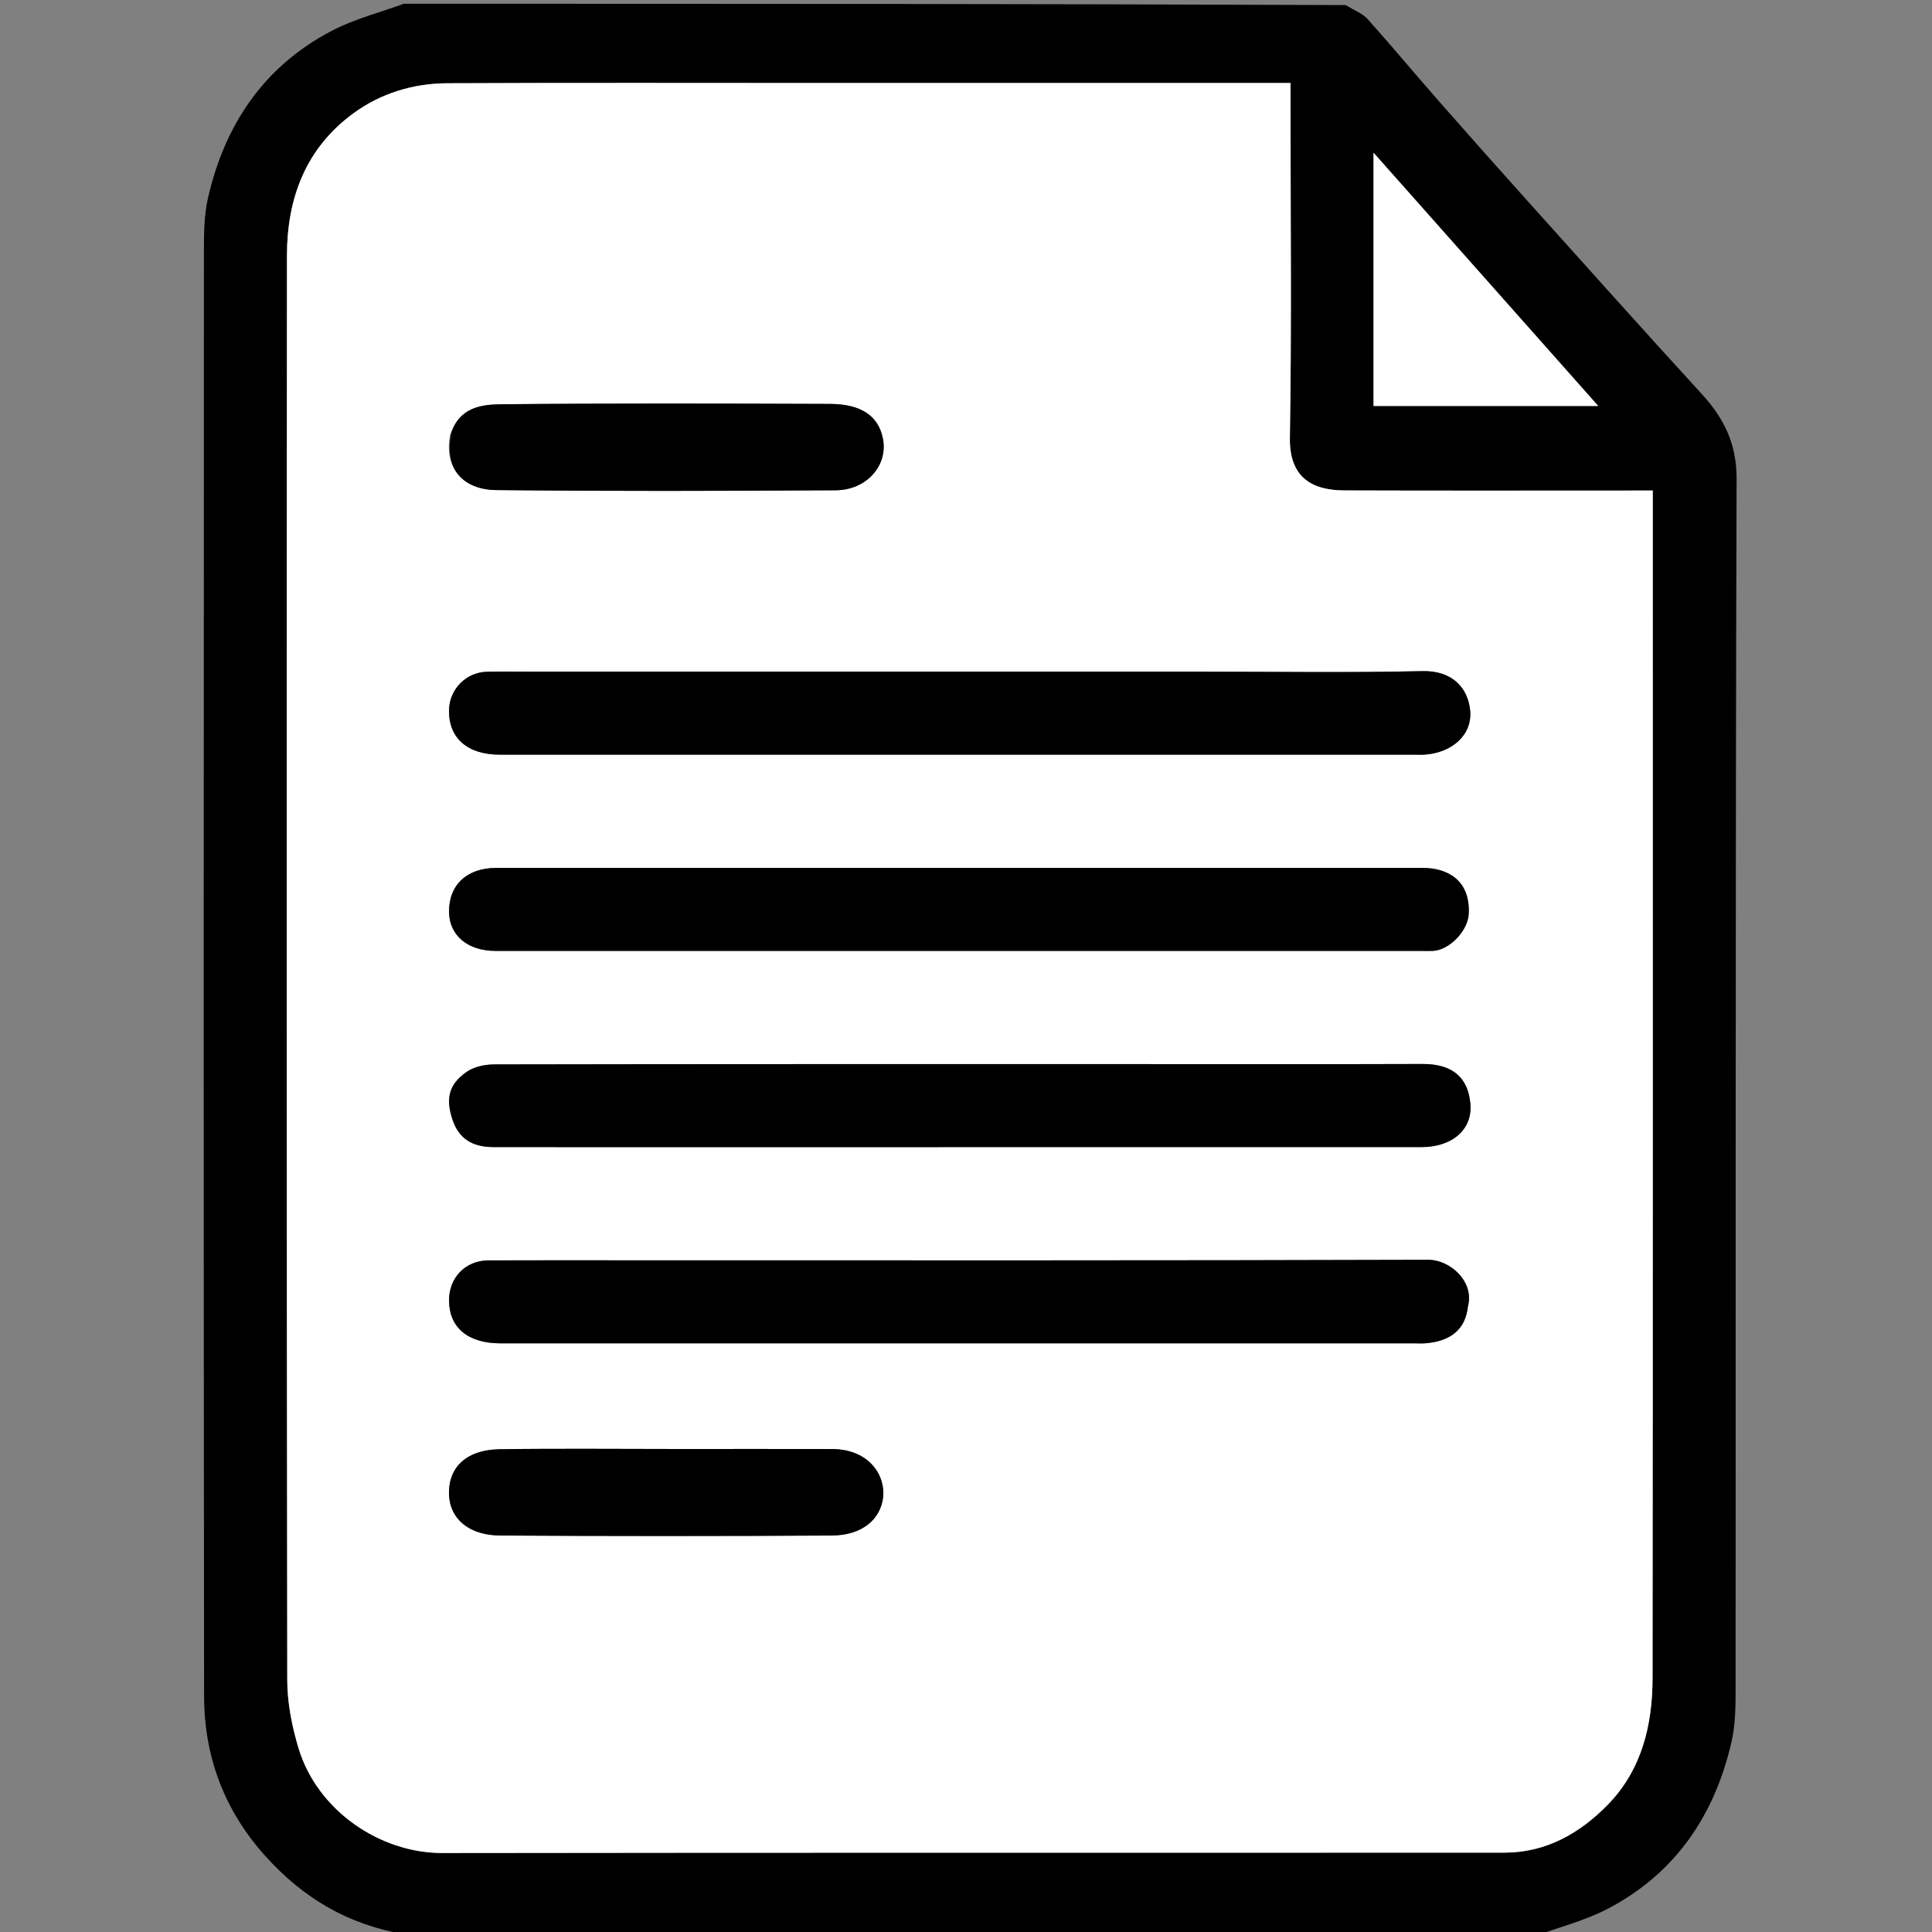 <?xml version="1.0" encoding="utf-8"?>
<svg version="1.1" id="Layer_1" x="0px" y="0px" width="100%" viewBox="0 0 512 512" enable-background="new 0 0 512 512" xmlns="http://www.w3.org/2000/svg">
  <rect x="0" y="0" width="512" height="512" fill="#808080" stroke="none"/>
  <path fill="#000000" opacity="1" stroke="none" d=" M407,513 C307.312,513 207.625,513 107.334,512.616 C92.083,510.059 80.299,502.902 70.433,492 C59.472,479.887 54.107,465.555 54.087,449.534 C53.931,322.073 53.989,194.612 54.043,67.151 C54.045,62.236 54.038,57.176 55.124,52.433 C59.585,32.946 69.993,17.518 87.983,8.129 C93.94,5.02 100.64,3.336 107,1 C190.021,1 273.042,1 356.623,1.347 C358.957,2.797 361.101,3.568 362.44,5.06 C368.777,12.126 374.841,19.436 381.104,26.569 C389.011,35.577 396.978,44.534 404.988,53.451 C420.264,70.458 435.502,87.501 450.938,104.362 C456.88,110.853 460.244,117.56 460.214,126.976 C459.877,233.601 460.013,340.228 459.957,446.855 C459.954,451.77 459.963,456.83 458.876,461.573 C454.412,481.057 444.006,496.485 426.015,505.871 C420.059,508.979 413.36,510.664 407,513 M218.5,22 C185.167,22 151.835,21.906 118.503,22.062 C109.462,22.105 100.861,24.741 93.577,30.09 C80.996,39.327 76.057,52.588 76.047,67.7 C75.964,193.53 75.958,319.361 76.127,445.191 C76.135,451.241 77.358,457.482 79.118,463.301 C84.103,479.787 100.657,491.092 117.23,491.067 C211.061,490.928 304.892,491.024 398.723,490.968 C409.738,490.962 418.74,485.809 426.135,478.204 C435.092,468.993 437.929,457.14 437.942,444.731 C438.044,341.567 438,238.403 438,135.238 C438,133.618 438,131.997 438,130 C435.974,130 434.35,130 432.726,130 C407.227,130 381.727,130.059 356.228,129.967 C347.675,129.936 341.66,126.518 341.832,116.005 C342.314,86.513 342,57.009 342,27.509 C342,25.744 342,23.978 342,22 C300.786,22 260.143,22 218.5,22 M364,102.4 C364,104.173 364,105.946 364,107.594 C383.977,107.594 403.447,107.594 423.551,107.594 C403.586,85.089 384.106,63.131 364,40.468 C364,61.518 364,81.471 364,102.4 z"/>
  <path fill="#FFFFFF" opacity="1" stroke="none" d=" M219,22 C260.143,22 300.786,22 342,22 C342,23.978 342,25.744 342,27.509 C342,57.009 342.314,86.513 341.832,116.005 C341.66,126.518 347.675,129.936 356.228,129.967 C381.727,130.059 407.227,130 432.726,130 C434.35,130 435.974,130 438,130 C438,131.997 438,133.618 438,135.238 C438,238.403 438.044,341.567 437.942,444.731 C437.929,457.14 435.092,468.993 426.135,478.204 C418.74,485.809 409.738,490.962 398.723,490.968 C304.892,491.024 211.061,490.928 117.23,491.067 C100.657,491.092 84.103,479.787 79.118,463.301 C77.358,457.482 76.135,451.241 76.127,445.191 C75.958,319.361 75.964,193.53 76.047,67.7 C76.057,52.588 80.996,39.327 93.577,30.09 C100.861,24.741 109.462,22.105 118.503,22.062 C151.835,21.906 185.167,22 219,22 M297.5,282 C242.001,282 186.503,281.976 131.004,282.08 C128.552,282.085 125.694,282.671 123.733,284.018 C118.905,287.333 118.039,291.174 119.951,296.808 C121.587,301.631 125.029,303.982 130.745,303.99 C151.244,304.016 171.744,304 192.243,304 C253.742,304 315.24,304.005 376.739,303.994 C384.793,303.993 390.314,299.356 389.663,292.431 C389.045,285.848 385.249,281.939 376.998,281.967 C350.832,282.056 324.666,282 297.5,282 M317.5,178 C258.694,178 199.888,178 141.081,178 C137.083,178 133.084,177.93 129.087,178.017 C123.52,178.139 119.105,182.638 119,188.163 C118.858,195.589 123.851,199.995 132.489,199.996 C213.452,200.003 294.415,200 375.377,200 C376.044,200 376.712,200.033 377.376,199.995 C384.869,199.561 390.219,194.668 389.613,188.308 C389.053,182.446 385.018,177.673 376.97,177.856 C357.489,178.299 337.991,178 317.5,178 M303.5,230 C246.177,230 188.855,229.997 131.532,230.003 C123.736,230.004 118.925,234.512 119,241.693 C119.065,247.898 123.956,252 131.3,252 C213.119,252 294.937,252 376.755,252 C377.755,252 378.756,252.034 379.754,251.993 C384.01,251.821 389.025,246.771 389.235,242.133 C389.639,233.252 383.603,229.998 376.987,229.999 C352.824,230.002 328.662,230 303.5,230 M389.023,345.893 C390.758,339.835 384.509,333.838 378.4,333.857 C308.576,334.081 238.752,334 168.927,334 C155.762,334 142.597,333.959 129.432,334.018 C123.271,334.046 118.888,338.682 119,344.823 C119.13,351.927 124.082,355.997 132.657,355.997 C213.48,356.002 294.303,356 375.126,356 C375.959,356 376.796,356.053 377.625,355.991 C384.469,355.482 388.356,352.298 389.023,345.893 M119.261,115.208 C117.567,124.348 122.891,129.776 131.489,129.871 C161.464,130.203 191.446,130.108 221.424,129.929 C229.733,129.88 235.356,123.335 233.987,116.26 C232.831,110.284 228.295,107.072 219.92,107.041 C190.94,106.935 161.959,106.851 132.983,107.136 C127.701,107.188 121.751,107.833 119.261,115.208 M179.5,384 C163.856,384 148.209,383.84 132.568,384.059 C122.824,384.195 118.693,389.552 118.999,396.235 C119.286,402.508 124.263,406.874 132.546,406.927 C161.836,407.114 191.129,407.104 220.42,406.931 C228.441,406.884 233.366,402.68 234.037,396.773 C234.671,391.186 230.512,384.037 220.443,384.009 C207.129,383.973 193.814,384 179.5,384 z"/>
  <path fill="#FFFFFF" opacity="1" stroke="none" d=" M364,101.912 C364,81.471 364,61.518 364,40.468 C384.106,63.131 403.586,85.089 423.551,107.594 C403.447,107.594 383.977,107.594 364,107.594 C364,105.946 364,104.173 364,101.912 z"/>
  <path fill="#000000" opacity="1" stroke="none" d=" M298,282 C324.666,282 350.832,282.056 376.998,281.967 C385.249,281.939 389.045,285.848 389.663,292.431 C390.314,299.356 384.793,303.993 376.739,303.994 C315.24,304.005 253.742,304 192.243,304 C171.744,304 151.244,304.016 130.745,303.99 C125.029,303.982 121.587,301.631 119.951,296.808 C118.039,291.174 118.905,287.333 123.733,284.018 C125.694,282.671 128.552,282.085 131.004,282.08 C186.503,281.976 242.001,282 298,282 z"/>
  <path fill="#000000" opacity="1" stroke="none" d=" M318,178 C337.991,178 357.489,178.299 376.97,177.856 C385.018,177.673 389.053,182.446 389.613,188.308 C390.219,194.668 384.869,199.561 377.376,199.995 C376.712,200.033 376.044,200 375.377,200 C294.415,200 213.452,200.003 132.489,199.996 C123.851,199.995 118.858,195.589 119,188.163 C119.105,182.638 123.52,178.139 129.087,178.017 C133.084,177.93 137.083,178 141.081,178 C199.888,178 258.694,178 318,178 z"/>
  <path fill="#000000" opacity="1" stroke="none" d=" M304,230 C328.662,230 352.824,230.002 376.987,229.999 C383.603,229.998 389.639,233.252 389.235,242.133 C389.025,246.771 384.01,251.821 379.754,251.993 C378.756,252.034 377.755,252 376.755,252 C294.937,252 213.119,252 131.3,252 C123.956,252 119.065,247.898 119,241.693 C118.925,234.512 123.736,230.004 131.532,230.003 C188.855,229.997 246.177,230 304,230 z"/>
  <path fill="#000000" opacity="1" stroke="none" d=" M389.012,346.296 C388.356,352.298 384.469,355.482 377.625,355.991 C376.796,356.053 375.959,356 375.126,356 C294.303,356 213.48,356.002 132.657,355.997 C124.082,355.997 119.13,351.927 119,344.823 C118.888,338.682 123.271,334.046 129.432,334.018 C142.597,333.959 155.762,334 168.927,334 C238.752,334 308.576,334.081 378.4,333.857 C384.509,333.838 390.758,339.835 389.012,346.296 z"/>
  <path fill="#000000" opacity="1" stroke="none" d=" M119.563,114.927 C121.751,107.833 127.701,107.188 132.983,107.136 C161.959,106.851 190.94,106.935 219.92,107.041 C228.295,107.072 232.831,110.284 233.987,116.26 C235.356,123.335 229.733,129.88 221.424,129.929 C191.446,130.108 161.464,130.203 131.489,129.871 C122.891,129.776 117.567,124.348 119.563,114.927 z"/>
  <path fill="#000000" opacity="1" stroke="none" d=" M180,384 C193.814,384 207.129,383.973 220.443,384.009 C230.512,384.037 234.671,391.186 234.037,396.773 C233.366,402.68 228.441,406.884 220.42,406.931 C191.129,407.104 161.836,407.114 132.546,406.927 C124.263,406.874 119.286,402.508 118.999,396.235 C118.693,389.552 122.824,384.195 132.568,384.059 C148.209,383.84 163.856,384 180,384 z"/>
</svg>